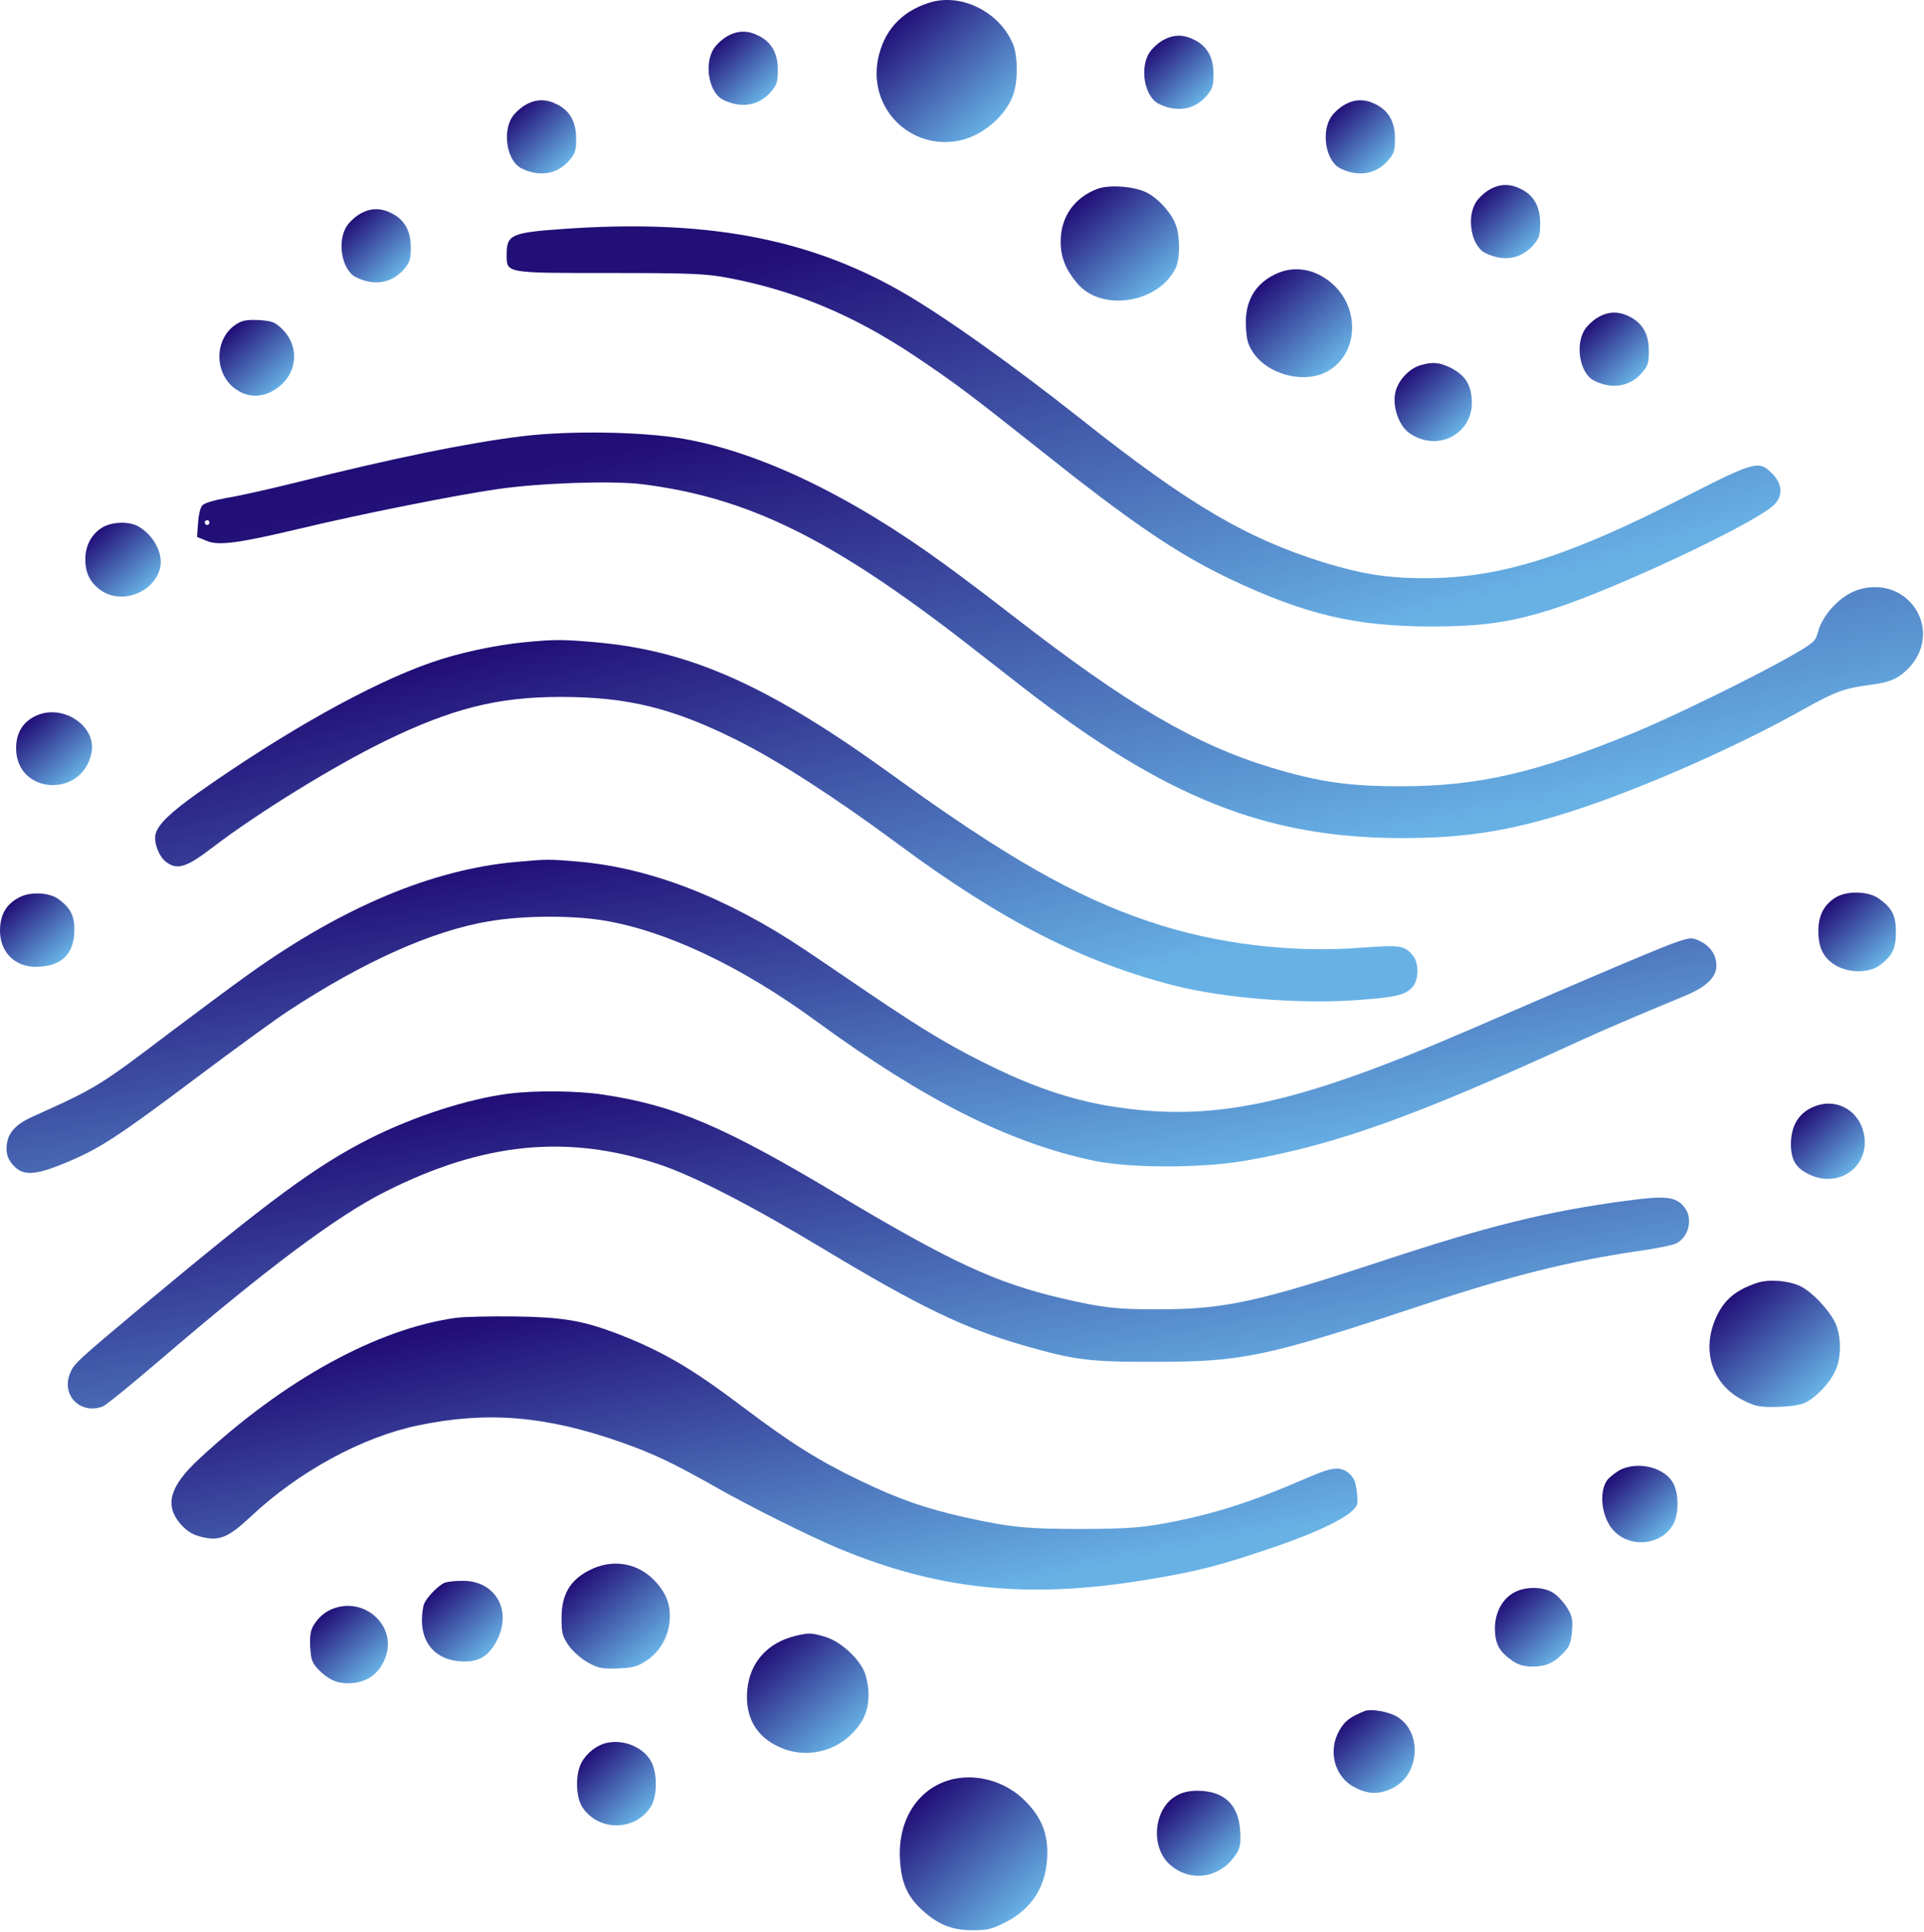 <svg width="477" height="479" viewBox="0 0 477 479" fill="none" xmlns="http://www.w3.org/2000/svg">
<path d="M230.241 0.718C223.258 2.967 218.997 7.822 217.636 14.867C215.387 27.062 225.862 37.363 237.993 34.817C243.911 33.574 249.948 28.187 251.427 22.74C252.433 19.247 252.256 13.623 251.131 10.9C247.758 2.849 238.112 -1.887 230.241 0.718Z" fill="url(#paint0_linear_238_195)"/>
<path d="M272.022 46.835C266.281 49.025 262.908 53.88 262.967 59.978C262.967 63.766 264.21 66.845 267.05 70.219C273.028 77.323 286.935 75.251 291.373 66.667C292.616 64.24 292.616 58.32 291.373 55.419C290.071 52.341 287.112 49.203 284.272 47.723C281.254 46.184 274.981 45.71 272.022 46.835Z" fill="url(#paint1_linear_238_195)"/>
<path d="M139.222 56.781C126.795 57.669 125.611 58.202 125.611 63.056C125.611 67.792 125.079 67.674 151.295 67.674C170.943 67.674 174.967 67.851 180.056 68.799C196.686 71.877 211.363 77.975 226.572 88.098C236.751 94.906 240.716 97.925 256.99 110.831C280.425 129.539 291.669 137.175 304.926 143.51C323.567 152.331 336.054 155.291 354.932 155.291C367.419 155.291 374.462 154.285 384.759 151.028C399.85 146.292 434.588 130.012 439.678 125.276C442.104 123.026 441.986 120.007 439.323 117.343C436.068 114.087 435.121 114.324 418.136 122.967C388.724 138.064 371.858 143.332 353.157 143.332C344.221 143.332 337.77 142.326 328.598 139.544C309.187 133.564 294.747 125.099 268.175 104.023C250.362 89.933 233.141 77.738 222.962 71.995C199.822 58.912 174.375 54.235 139.222 56.781Z" fill="url(#paint2_linear_238_195)"/>
<path d="M316.051 68.029C310.962 70.515 308.536 74.955 308.891 81.112C309.068 84.368 309.423 85.552 310.844 87.624C314.335 92.597 322.384 94.906 327.946 92.597C336.528 89.045 337.77 76.968 330.314 70.338C325.994 66.549 320.727 65.72 316.051 68.029Z" fill="url(#paint3_linear_238_195)"/>
<path d="M396.358 78.567C395.234 79.159 393.695 80.52 392.985 81.586C390.44 85.316 391.624 92.479 395.115 94.314C399.554 96.564 403.992 95.912 407.01 92.479C408.549 90.703 408.786 89.992 408.786 86.973C408.786 82.888 407.247 80.106 404.051 78.507C401.388 77.146 398.903 77.146 396.358 78.567Z" fill="url(#paint4_linear_238_195)"/>
<path d="M369.413 46.929C368.289 47.521 366.75 48.883 366.04 49.949C363.495 53.678 364.679 60.842 368.17 62.677C372.609 64.926 377.047 64.275 380.066 60.842C381.604 59.066 381.841 58.355 381.841 55.336C381.841 51.251 380.302 48.468 377.107 46.87C374.444 45.508 371.958 45.508 369.413 46.929Z" fill="url(#paint5_linear_238_195)"/>
<path d="M333.413 25.929C332.289 26.521 330.75 27.883 330.04 28.948C327.495 32.678 328.679 39.842 332.17 41.677C336.609 43.926 341.047 43.275 344.066 39.842C345.604 38.066 345.841 37.355 345.841 34.336C345.841 30.251 344.302 27.468 341.107 25.87C338.444 24.509 335.958 24.509 333.413 25.929Z" fill="url(#paint6_linear_238_195)"/>
<path d="M288.413 9.929C287.289 10.521 285.75 11.883 285.04 12.948C282.495 16.678 283.679 23.841 287.17 25.677C291.609 27.926 296.047 27.275 299.066 23.841C300.604 22.066 300.841 21.355 300.841 18.336C300.841 14.251 299.302 11.469 296.107 9.87C293.444 8.508 290.958 8.508 288.413 9.929Z" fill="url(#paint7_linear_238_195)"/>
<path d="M180.413 8.929C179.289 9.521 177.75 10.883 177.04 11.948C174.495 15.678 175.679 22.841 179.17 24.677C183.609 26.926 188.047 26.275 191.066 22.841C192.604 21.066 192.841 20.355 192.841 17.336C192.841 13.251 191.302 10.469 188.107 8.87C185.444 7.508 182.958 7.508 180.413 8.929Z" fill="url(#paint8_linear_238_195)"/>
<path d="M130.413 25.929C129.289 26.521 127.75 27.883 127.04 28.948C124.495 32.678 125.679 39.842 129.17 41.677C133.609 43.926 138.047 43.275 141.066 39.842C142.604 38.066 142.841 37.355 142.841 34.336C142.841 30.251 141.302 27.468 138.107 25.87C135.444 24.509 132.958 24.509 130.413 25.929Z" fill="url(#paint9_linear_238_195)"/>
<path d="M89.413 52.929C88.289 53.521 86.75 54.883 86.04 55.949C83.495 59.678 84.679 66.841 88.171 68.677C92.609 70.926 97.047 70.275 100.066 66.841C101.604 65.066 101.841 64.355 101.841 61.336C101.841 57.251 100.302 54.468 97.107 52.87C94.444 51.508 91.958 51.508 89.413 52.929Z" fill="url(#paint10_linear_238_195)"/>
<path d="M58.62 80.343C53.353 83.658 52.938 91.828 57.791 95.972C61.401 98.991 65.958 98.754 69.746 95.38C73.888 91.591 74.006 85.493 69.923 81.527C68.148 79.81 67.438 79.573 64.183 79.336C61.283 79.218 60.099 79.395 58.62 80.343Z" fill="url(#paint11_linear_238_195)"/>
<path d="M352.21 90.525C349.488 91.295 346.884 94.018 346.055 96.8C344.99 100.353 346.706 105.562 349.547 107.457C353.512 110.121 358.365 109.943 361.738 106.983C364.164 104.852 365.23 101.892 364.815 98.34C364.46 94.965 362.981 92.893 359.667 91.176C356.885 89.815 355.228 89.637 352.21 90.525Z" fill="url(#paint12_linear_238_195)"/>
<path d="M129.162 108.167C115.847 109.825 97.737 113.495 72.704 119.77C66.727 121.25 59.389 122.908 56.43 123.382C53.116 123.974 50.69 124.684 50.157 125.276C49.624 125.868 49.21 127.763 49.092 129.716L48.855 133.091L51.163 134.038C54.122 135.34 58.975 134.689 74.421 131.019C89.511 127.407 113.006 122.73 123.303 121.25C133.837 119.711 151.532 119.119 159.048 120.007C185.205 123.263 205.74 133.268 239.177 159.139C243.971 162.869 250.599 168.019 253.913 170.624C289.006 197.797 313.98 207.743 347.535 207.743C362.093 207.743 372.45 206.263 386.002 202.237C402.986 197.205 428.848 186.075 446.898 175.952C455.064 171.394 457.077 170.683 463.409 169.795C468.498 169.144 470.451 168.315 472.937 165.888C482.11 156.712 473.469 142.504 460.923 146.115C456.544 147.358 451.81 152.272 450.685 156.771C450.093 158.961 449.679 159.376 443.761 162.75C434.943 167.782 414.171 177.965 404.643 181.813C380.794 191.581 366.295 194.896 347.535 194.896C334.634 194.956 326.94 193.831 315.164 190.279C296.226 184.536 279.538 174.709 251.072 152.627C246.219 148.838 238.704 143.155 234.383 140.017C211.067 122.967 188.578 112.134 169.404 108.759C159.107 106.983 141.116 106.687 129.162 108.167ZM51.932 129.539C51.932 129.835 51.696 130.131 51.341 130.131C51.045 130.131 50.749 129.835 50.749 129.539C50.749 129.183 51.045 128.947 51.341 128.947C51.696 128.947 51.932 129.183 51.932 129.539Z" fill="url(#paint13_linear_238_195)"/>
<path d="M25.42 130.723C22.698 132.38 21.159 135.222 21.159 138.596C21.159 142.148 22.343 144.457 25.124 146.411C30.273 149.904 38.262 146.825 39.682 140.787C40.57 137.176 37.966 132.439 34.06 130.367C31.752 129.183 27.728 129.361 25.42 130.723Z" fill="url(#paint14_linear_238_195)"/>
<path d="M130.05 159.198C122.771 159.909 113.598 161.862 106.91 164.23C91.879 169.44 70.574 181.399 49.151 196.495C42.227 201.408 39.15 204.368 38.558 206.796C38.084 208.809 39.327 212.183 41.103 213.604C43.943 215.794 46.192 215.084 53.116 209.756C63.828 201.586 82.765 189.864 95.43 183.707C111.941 175.656 123.362 172.755 138.927 172.755C155.615 172.755 166.741 175.478 182.956 183.589C192.898 188.562 207.516 197.975 222.725 209.282C248.409 228.286 268.589 238.587 291.492 244.388C303.564 247.407 321.969 248.887 335.877 247.94C345.819 247.23 348.008 246.756 349.961 244.921C351.737 243.263 351.914 238.883 350.316 236.929C348.245 234.324 347.18 234.206 337.593 234.916C320.194 236.278 301.138 233.969 284.805 228.404C266.518 222.247 249.297 212.42 221.482 192.291C190.768 170.032 171.12 161.211 147.508 159.198C139.578 158.488 137.329 158.488 130.05 159.198Z" fill="url(#paint15_linear_238_195)"/>
<path d="M8.909 177.432C5.654 178.971 3.997 181.635 3.997 185.483C3.997 197.028 20.567 197.916 22.698 186.49C23.94 179.918 15.478 174.354 8.909 177.432Z" fill="url(#paint16_linear_238_195)"/>
<path d="M127.919 213.663C107.265 215.498 85.073 224.793 61.993 241.251C57.91 244.151 49.151 250.663 42.464 255.696C24.532 269.312 23.94 269.667 8.021 276.83C3.464 278.902 1.63 281.211 1.63 284.763C1.63 286.362 2.103 287.546 3.287 288.848C5.654 291.512 8.613 291.394 16.07 288.315C24.473 284.882 29.207 281.803 48.5 267.299C58.028 260.136 68.384 252.617 71.462 250.604C90.044 238.409 107.088 230.772 121.054 228.404C129.458 226.924 141.767 226.865 149.638 228.167C165.321 230.772 183.785 239.534 202.485 253.209C229.057 272.627 250.125 283.224 270.897 287.664C279.952 289.618 298.061 289.618 309.068 287.664C331.201 283.757 350.731 276.771 391.032 258.3C397.601 255.281 404.702 252.262 417.663 246.875C422.871 244.743 425.475 242.316 425.534 239.534C425.593 236.87 424.113 234.561 421.51 233.318C419.557 232.37 419.202 232.37 416.065 233.377C412.751 234.442 397.127 241.014 364.401 255.222C320.549 274.166 300.191 278.429 274.33 274.048C265.512 272.509 256.635 269.549 246.929 264.872C236.455 259.84 229.767 255.873 215.564 246.283C209.054 241.843 201.894 236.988 199.586 235.449C180.411 222.602 161.474 215.202 143.661 213.604C136.145 212.953 135.672 212.953 127.919 213.663Z" fill="url(#paint17_linear_238_195)"/>
<path d="M5.062 222.306C1.866 223.846 0.269 226.214 0.032 229.825C-0.382 235.508 3.287 239.652 8.85 239.652C15.063 239.652 18.318 236.633 18.437 230.772C18.496 227.042 17.549 225.148 14.531 222.898C12.341 221.241 7.784 221.004 5.062 222.306Z" fill="url(#paint18_linear_238_195)"/>
<path d="M455.064 222.484C452.224 224.26 450.803 226.924 450.803 230.772C450.803 235.153 452.224 237.758 455.538 239.534C458.793 241.251 463.527 241.132 466.013 239.297C469.149 236.929 470.037 235.094 470.037 231.068C470.037 226.806 469.031 224.97 465.598 222.602C462.994 220.885 457.846 220.767 455.064 222.484Z" fill="url(#paint19_linear_238_195)"/>
<path d="M126.203 271.088C116.024 272.39 102.768 276.653 91.701 282.218C78.445 288.907 66.787 297.491 35.658 323.481C19.029 337.393 18.318 338.044 17.372 340.412C15.123 345.858 19.916 350.713 25.479 348.641C26.248 348.345 32.581 343.194 39.564 337.215C66.076 314.482 83.475 301.458 95.489 295.419C119.752 283.165 140.643 281.093 163.368 288.611C172.067 291.512 185.915 298.616 204.024 309.509C228.11 324.013 238.999 329.223 253.676 333.485C266.4 337.156 270.128 337.63 286.58 337.57C308.062 337.57 313.921 336.327 352.21 323.658C374.698 316.199 388.783 312.706 405.827 310.16C410.265 309.568 414.526 308.68 415.355 308.325C418.669 306.845 419.853 302.05 417.604 299.267C415.532 296.603 412.988 296.307 402.986 297.669C383.753 300.215 368.544 304.003 342.623 312.588C311.909 322.711 303.565 324.546 287.468 324.546C277.052 324.605 273.264 324.191 263.204 321.823C246.93 318.034 235.685 312.824 207.871 296.189C179.406 279.139 167.214 273.989 149.461 271.325C143.188 270.377 132.831 270.259 126.203 271.088Z" fill="url(#paint20_linear_238_195)"/>
<path d="M449.265 274.521C445.832 276.061 444.057 279.198 443.998 283.52C443.998 287.723 445.359 289.795 449.146 291.394C456.603 294.472 463.823 288.552 462.048 280.856C460.686 274.877 454.769 271.917 449.265 274.521Z" fill="url(#paint21_linear_238_195)"/>
<path d="M435.713 317.975C430.209 319.81 427.368 322.237 425.356 326.796C421.805 334.906 424.528 343.194 432.044 347.042C435.121 348.582 436.068 348.818 440.329 348.759C443.288 348.7 446.01 348.345 447.312 347.812C449.975 346.628 453.467 343.076 454.946 339.938C456.603 336.623 456.544 330.999 454.887 327.684C453.289 324.546 449.383 320.402 446.543 318.922C443.643 317.442 438.672 317.028 435.713 317.975Z" fill="url(#paint22_linear_238_195)"/>
<path d="M113.006 326.677C93.417 329.401 70.278 342.129 49.151 361.843C42.109 368.414 40.807 373.032 44.594 377.59C46.488 379.781 47.967 380.609 50.986 381.201C54.714 381.853 56.904 380.846 62.17 375.933C74.006 364.803 89.748 356.219 103.715 353.318C120.699 349.766 135.435 350.95 154.017 357.521C161.829 360.244 167.037 362.731 177.393 368.592C185.797 373.387 200.769 380.846 207.871 383.806C232.43 394.048 254.504 396.357 283.029 391.798C296.522 389.608 302.026 388.246 316.17 383.392C325.047 380.373 332.148 377.117 334.752 374.926C336.646 373.268 336.705 373.091 336.409 369.953C336.113 367.348 335.699 366.342 334.515 365.276C332.385 363.441 330.373 363.619 324.632 366.105C309.897 372.499 300.783 375.4 288.237 377.709C282.496 378.715 278.887 378.952 268.234 379.011C254.564 379.011 250.362 378.597 238.94 376.051C229.235 373.86 222.666 371.552 213.197 366.993C202.841 362.02 196.094 357.758 184.081 348.7C171.239 338.991 163.96 334.788 152.538 330.407C144.312 327.329 139.4 326.5 127.682 326.322C121.646 326.263 115.077 326.381 113.006 326.677Z" fill="url(#paint23_linear_238_195)"/>
<path d="M401.98 364.211C401.033 364.625 399.554 365.75 398.725 366.579C396.772 368.71 396.713 373.742 398.666 377.413C401.803 383.629 411.094 383.984 414.704 378.064C416.183 375.636 416.302 370.723 414.941 367.881C413.047 363.974 406.655 362.139 401.98 364.211Z" fill="url(#paint24_linear_238_195)"/>
<path d="M145.969 389.312C141.294 391.739 139.222 395.291 139.222 401.034C139.222 404.822 139.4 405.592 140.998 407.901C142.004 409.322 144.075 411.157 145.732 412.104C148.336 413.525 149.224 413.703 153.189 413.584C156.917 413.407 158.042 413.111 160.113 411.749C163.427 409.618 165.557 406.066 165.972 402.158C166.386 398.192 165.38 395.232 162.658 392.213C158.337 387.358 151.828 386.233 145.969 389.312Z" fill="url(#paint25_linear_238_195)"/>
<path d="M110.224 392.331C108.627 393.042 105.786 395.942 105.135 397.6C104.839 398.37 104.602 400.146 104.602 401.626C104.602 407.546 108.153 411.394 114.071 411.808C118.569 412.163 121.173 410.624 123.244 406.539C127.031 399.08 122.711 391.739 114.604 391.857C112.828 391.857 110.875 392.094 110.224 392.331Z" fill="url(#paint26_linear_238_195)"/>
<path d="M375.704 394.581C372.568 396.12 370.615 399.613 370.615 403.757C370.674 407.546 371.739 409.499 375.053 411.749C376.415 412.696 377.894 413.111 379.906 413.111C383.22 413.111 385.292 412.223 387.718 409.618C389.138 408.138 389.493 407.131 389.73 404.349C389.967 401.33 389.73 400.501 388.428 398.37C387.54 397.008 386.002 395.35 384.936 394.758C382.628 393.338 378.486 393.219 375.704 394.581Z" fill="url(#paint27_linear_238_195)"/>
<path d="M84.067 398.31C81.404 398.902 79.333 400.382 77.912 402.632C76.965 404.112 76.788 405.296 76.906 408.197C77.084 411.335 77.38 412.163 78.859 413.762C81.285 416.248 83.357 417.255 86.257 417.255C91.05 417.255 94.423 414.709 95.784 410.151C97.856 403.283 91.287 396.712 84.067 398.31Z" fill="url(#paint28_linear_238_195)"/>
<path d="M197.337 405.474C190.294 407.131 185.856 412.104 185.264 418.971C184.672 425.484 187.395 430.397 193.076 433.002C200.414 436.436 209.114 433.831 213.552 426.845C215.446 423.826 215.86 419.623 214.617 415.301C213.67 411.749 208.64 406.954 204.675 405.77C201.124 404.704 200.592 404.704 197.337 405.474Z" fill="url(#paint29_linear_238_195)"/>
<path d="M338.362 424.122C334.752 425.602 333.45 426.549 332.148 428.799C329.071 433.949 330.846 440.58 335.995 443.125C339.309 444.842 342.209 444.842 345.464 443.125C352.033 439.692 352.565 429.391 346.47 425.602C344.398 424.3 339.96 423.53 338.362 424.122Z" fill="url(#paint30_linear_238_195)"/>
<path d="M150.348 432.055C147.922 432.588 145.377 434.601 144.134 436.969C142.596 439.869 142.714 445.553 144.43 448.039C148.395 453.959 157.272 453.959 161.237 448.039C162.894 445.612 163.072 440.106 161.592 436.969C159.876 433.298 154.727 430.989 150.348 432.055Z" fill="url(#paint31_linear_238_195)"/>
<path d="M236.632 440.935C227.874 442.77 222.429 450.94 223.139 461.182C223.494 466.806 224.974 470.121 228.643 473.495C232.549 477.048 235.981 478.468 241.13 478.468C244.799 478.468 245.864 478.232 249.356 476.456C256.162 472.963 259.653 467.102 259.653 459.169C259.653 453.782 257.759 449.756 253.439 445.73C248.882 441.586 242.491 439.751 236.632 440.935Z" fill="url(#paint32_linear_238_195)"/>
<path d="M291.551 445.197C286.047 448.335 285.16 457.689 289.894 462.07C294.924 466.687 302.322 465.681 306.287 459.879C307.47 458.103 307.648 457.215 307.47 453.9C307.115 447.329 303.446 443.895 296.818 443.895C294.747 443.895 292.971 444.309 291.551 445.197Z" fill="url(#paint33_linear_238_195)"/>
<defs>
<linearGradient id="paint0_linear_238_195" x1="245.039" y1="31.915" x2="219.973" y2="4.093" gradientUnits="userSpaceOnUse">
<stop stop-color="#67B1E5"/>
<stop offset="0.947" stop-color="#220E77"/>
</linearGradient>
<linearGradient id="paint1_linear_238_195" x1="286.356" y1="71.868" x2="266.335" y2="48.53" gradientUnits="userSpaceOnUse">
<stop stop-color="#67B1E5"/>
<stop offset="0.947" stop-color="#220E77"/>
</linearGradient>
<linearGradient id="paint2_linear_238_195" x1="377.371" y1="146.018" x2="340.58" y2="14.306" gradientUnits="userSpaceOnUse">
<stop stop-color="#67B1E5"/>
<stop offset="0.947" stop-color="#220E77"/>
</linearGradient>
<linearGradient id="paint3_linear_238_195" x1="329.874" y1="90.995" x2="310.825" y2="69.889" gradientUnits="userSpaceOnUse">
<stop stop-color="#67B1E5"/>
<stop offset="0.947" stop-color="#220E77"/>
</linearGradient>
<linearGradient id="paint4_linear_238_195" x1="405.305" y1="93.934" x2="392.347" y2="80.145" gradientUnits="userSpaceOnUse">
<stop stop-color="#67B1E5"/>
<stop offset="0.947" stop-color="#220E77"/>
</linearGradient>
<linearGradient id="paint5_linear_238_195" x1="378.36" y1="62.297" x2="365.402" y2="48.507" gradientUnits="userSpaceOnUse">
<stop stop-color="#67B1E5"/>
<stop offset="0.947" stop-color="#220E77"/>
</linearGradient>
<linearGradient id="paint6_linear_238_195" x1="342.36" y1="41.297" x2="329.402" y2="27.507" gradientUnits="userSpaceOnUse">
<stop stop-color="#67B1E5"/>
<stop offset="0.947" stop-color="#220E77"/>
</linearGradient>
<linearGradient id="paint7_linear_238_195" x1="297.36" y1="25.297" x2="284.402" y2="11.507" gradientUnits="userSpaceOnUse">
<stop stop-color="#67B1E5"/>
<stop offset="0.947" stop-color="#220E77"/>
</linearGradient>
<linearGradient id="paint8_linear_238_195" x1="189.36" y1="24.297" x2="176.402" y2="10.507" gradientUnits="userSpaceOnUse">
<stop stop-color="#67B1E5"/>
<stop offset="0.947" stop-color="#220E77"/>
</linearGradient>
<linearGradient id="paint9_linear_238_195" x1="139.36" y1="41.297" x2="126.402" y2="27.507" gradientUnits="userSpaceOnUse">
<stop stop-color="#67B1E5"/>
<stop offset="0.947" stop-color="#220E77"/>
</linearGradient>
<linearGradient id="paint10_linear_238_195" x1="98.36" y1="68.296" x2="85.402" y2="54.507" gradientUnits="userSpaceOnUse">
<stop stop-color="#67B1E5"/>
<stop offset="0.947" stop-color="#220E77"/>
</linearGradient>
<linearGradient id="paint11_linear_238_195" x1="69.164" y1="96.328" x2="55.792" y2="81.499" gradientUnits="userSpaceOnUse">
<stop stop-color="#67B1E5"/>
<stop offset="0.947" stop-color="#220E77"/>
</linearGradient>
<linearGradient id="paint12_linear_238_195" x1="361.016" y1="107.526" x2="347.238" y2="92.189" gradientUnits="userSpaceOnUse">
<stop stop-color="#67B1E5"/>
<stop offset="0.947" stop-color="#220E77"/>
</linearGradient>
<linearGradient id="paint13_linear_238_195" x1="389.987" y1="198.344" x2="361.173" y2="60.447" gradientUnits="userSpaceOnUse">
<stop stop-color="#67B1E5"/>
<stop offset="0.947" stop-color="#220E77"/>
</linearGradient>
<linearGradient id="paint14_linear_238_195" x1="36.065" y1="146.169" x2="23.09" y2="131.264" gradientUnits="userSpaceOnUse">
<stop stop-color="#67B1E5"/>
<stop offset="0.947" stop-color="#220E77"/>
</linearGradient>
<linearGradient id="paint15_linear_238_195" x1="287.948" y1="239.851" x2="257.297" y2="119.433" gradientUnits="userSpaceOnUse">
<stop stop-color="#67B1E5"/>
<stop offset="0.947" stop-color="#220E77"/>
</linearGradient>
<linearGradient id="paint16_linear_238_195" x1="19.003" y1="192.927" x2="6.24" y2="177.967" gradientUnits="userSpaceOnUse">
<stop stop-color="#67B1E5"/>
<stop offset="0.947" stop-color="#220E77"/>
</linearGradient>
<linearGradient id="paint17_linear_238_195" x1="339.572" y1="283.485" x2="321.941" y2="175.23" gradientUnits="userSpaceOnUse">
<stop stop-color="#67B1E5"/>
<stop offset="0.947" stop-color="#220E77"/>
</linearGradient>
<linearGradient id="paint18_linear_238_195" x1="14.7" y1="237.952" x2="1.796" y2="223.239" gradientUnits="userSpaceOnUse">
<stop stop-color="#67B1E5"/>
<stop offset="0.947" stop-color="#220E77"/>
</linearGradient>
<linearGradient id="paint19_linear_238_195" x1="466.137" y1="238.928" x2="452.254" y2="223.531" gradientUnits="userSpaceOnUse">
<stop stop-color="#67B1E5"/>
<stop offset="0.947" stop-color="#220E77"/>
</linearGradient>
<linearGradient id="paint20_linear_238_195" x1="337.247" y1="341.781" x2="318.252" y2="232.56" gradientUnits="userSpaceOnUse">
<stop stop-color="#67B1E5"/>
<stop offset="0.947" stop-color="#220E77"/>
</linearGradient>
<linearGradient id="paint21_linear_238_195" x1="458.604" y1="290.48" x2="445.317" y2="275.807" gradientUnits="userSpaceOnUse">
<stop stop-color="#67B1E5"/>
<stop offset="0.947" stop-color="#220E77"/>
</linearGradient>
<linearGradient id="paint22_linear_238_195" x1="449.6" y1="345.841" x2="427.444" y2="320.099" gradientUnits="userSpaceOnUse">
<stop stop-color="#67B1E5"/>
<stop offset="0.947" stop-color="#220E77"/>
</linearGradient>
<linearGradient id="paint23_linear_238_195" x1="276.916" y1="387.698" x2="257.853" y2="294.646" gradientUnits="userSpaceOnUse">
<stop stop-color="#67B1E5"/>
<stop offset="0.947" stop-color="#220E77"/>
</linearGradient>
<linearGradient id="paint24_linear_238_195" x1="412.107" y1="380.525" x2="398.613" y2="365.584" gradientUnits="userSpaceOnUse">
<stop stop-color="#67B1E5"/>
<stop offset="0.947" stop-color="#220E77"/>
</linearGradient>
<linearGradient id="paint25_linear_238_195" x1="160.619" y1="411.182" x2="142.197" y2="389.817" gradientUnits="userSpaceOnUse">
<stop stop-color="#67B1E5"/>
<stop offset="0.947" stop-color="#220E77"/>
</linearGradient>
<linearGradient id="paint26_linear_238_195" x1="120.57" y1="409.988" x2="106.352" y2="393.98" gradientUnits="userSpaceOnUse">
<stop stop-color="#67B1E5"/>
<stop offset="0.947" stop-color="#220E77"/>
</linearGradient>
<linearGradient id="paint27_linear_238_195" x1="385.918" y1="411.289" x2="372.041" y2="395.919" gradientUnits="userSpaceOnUse">
<stop stop-color="#67B1E5"/>
<stop offset="0.947" stop-color="#220E77"/>
</linearGradient>
<linearGradient id="paint28_linear_238_195" x1="92.258" y1="415.461" x2="78.627" y2="400.046" gradientUnits="userSpaceOnUse">
<stop stop-color="#67B1E5"/>
<stop offset="0.947" stop-color="#220E77"/>
</linearGradient>
<linearGradient id="paint29_linear_238_195" x1="209.214" y1="431.742" x2="188.235" y2="407.706" gradientUnits="userSpaceOnUse">
<stop stop-color="#67B1E5"/>
<stop offset="0.947" stop-color="#220E77"/>
</linearGradient>
<linearGradient id="paint30_linear_238_195" x1="346.657" y1="442.497" x2="332.057" y2="426.397" gradientUnits="userSpaceOnUse">
<stop stop-color="#67B1E5"/>
<stop offset="0.947" stop-color="#220E77"/>
</linearGradient>
<linearGradient id="paint31_linear_238_195" x1="158.636" y1="450.545" x2="143.856" y2="434.846" gradientUnits="userSpaceOnUse">
<stop stop-color="#67B1E5"/>
<stop offset="0.947" stop-color="#220E77"/>
</linearGradient>
<linearGradient id="paint32_linear_238_195" x1="252.236" y1="474.926" x2="225.206" y2="445.588" gradientUnits="userSpaceOnUse">
<stop stop-color="#67B1E5"/>
<stop offset="0.947" stop-color="#220E77"/>
</linearGradient>
<linearGradient id="paint33_linear_238_195" x1="303.33" y1="463.003" x2="288.316" y2="446.421" gradientUnits="userSpaceOnUse">
<stop stop-color="#67B1E5"/>
<stop offset="0.947" stop-color="#220E77"/>
</linearGradient>
</defs>
</svg>
